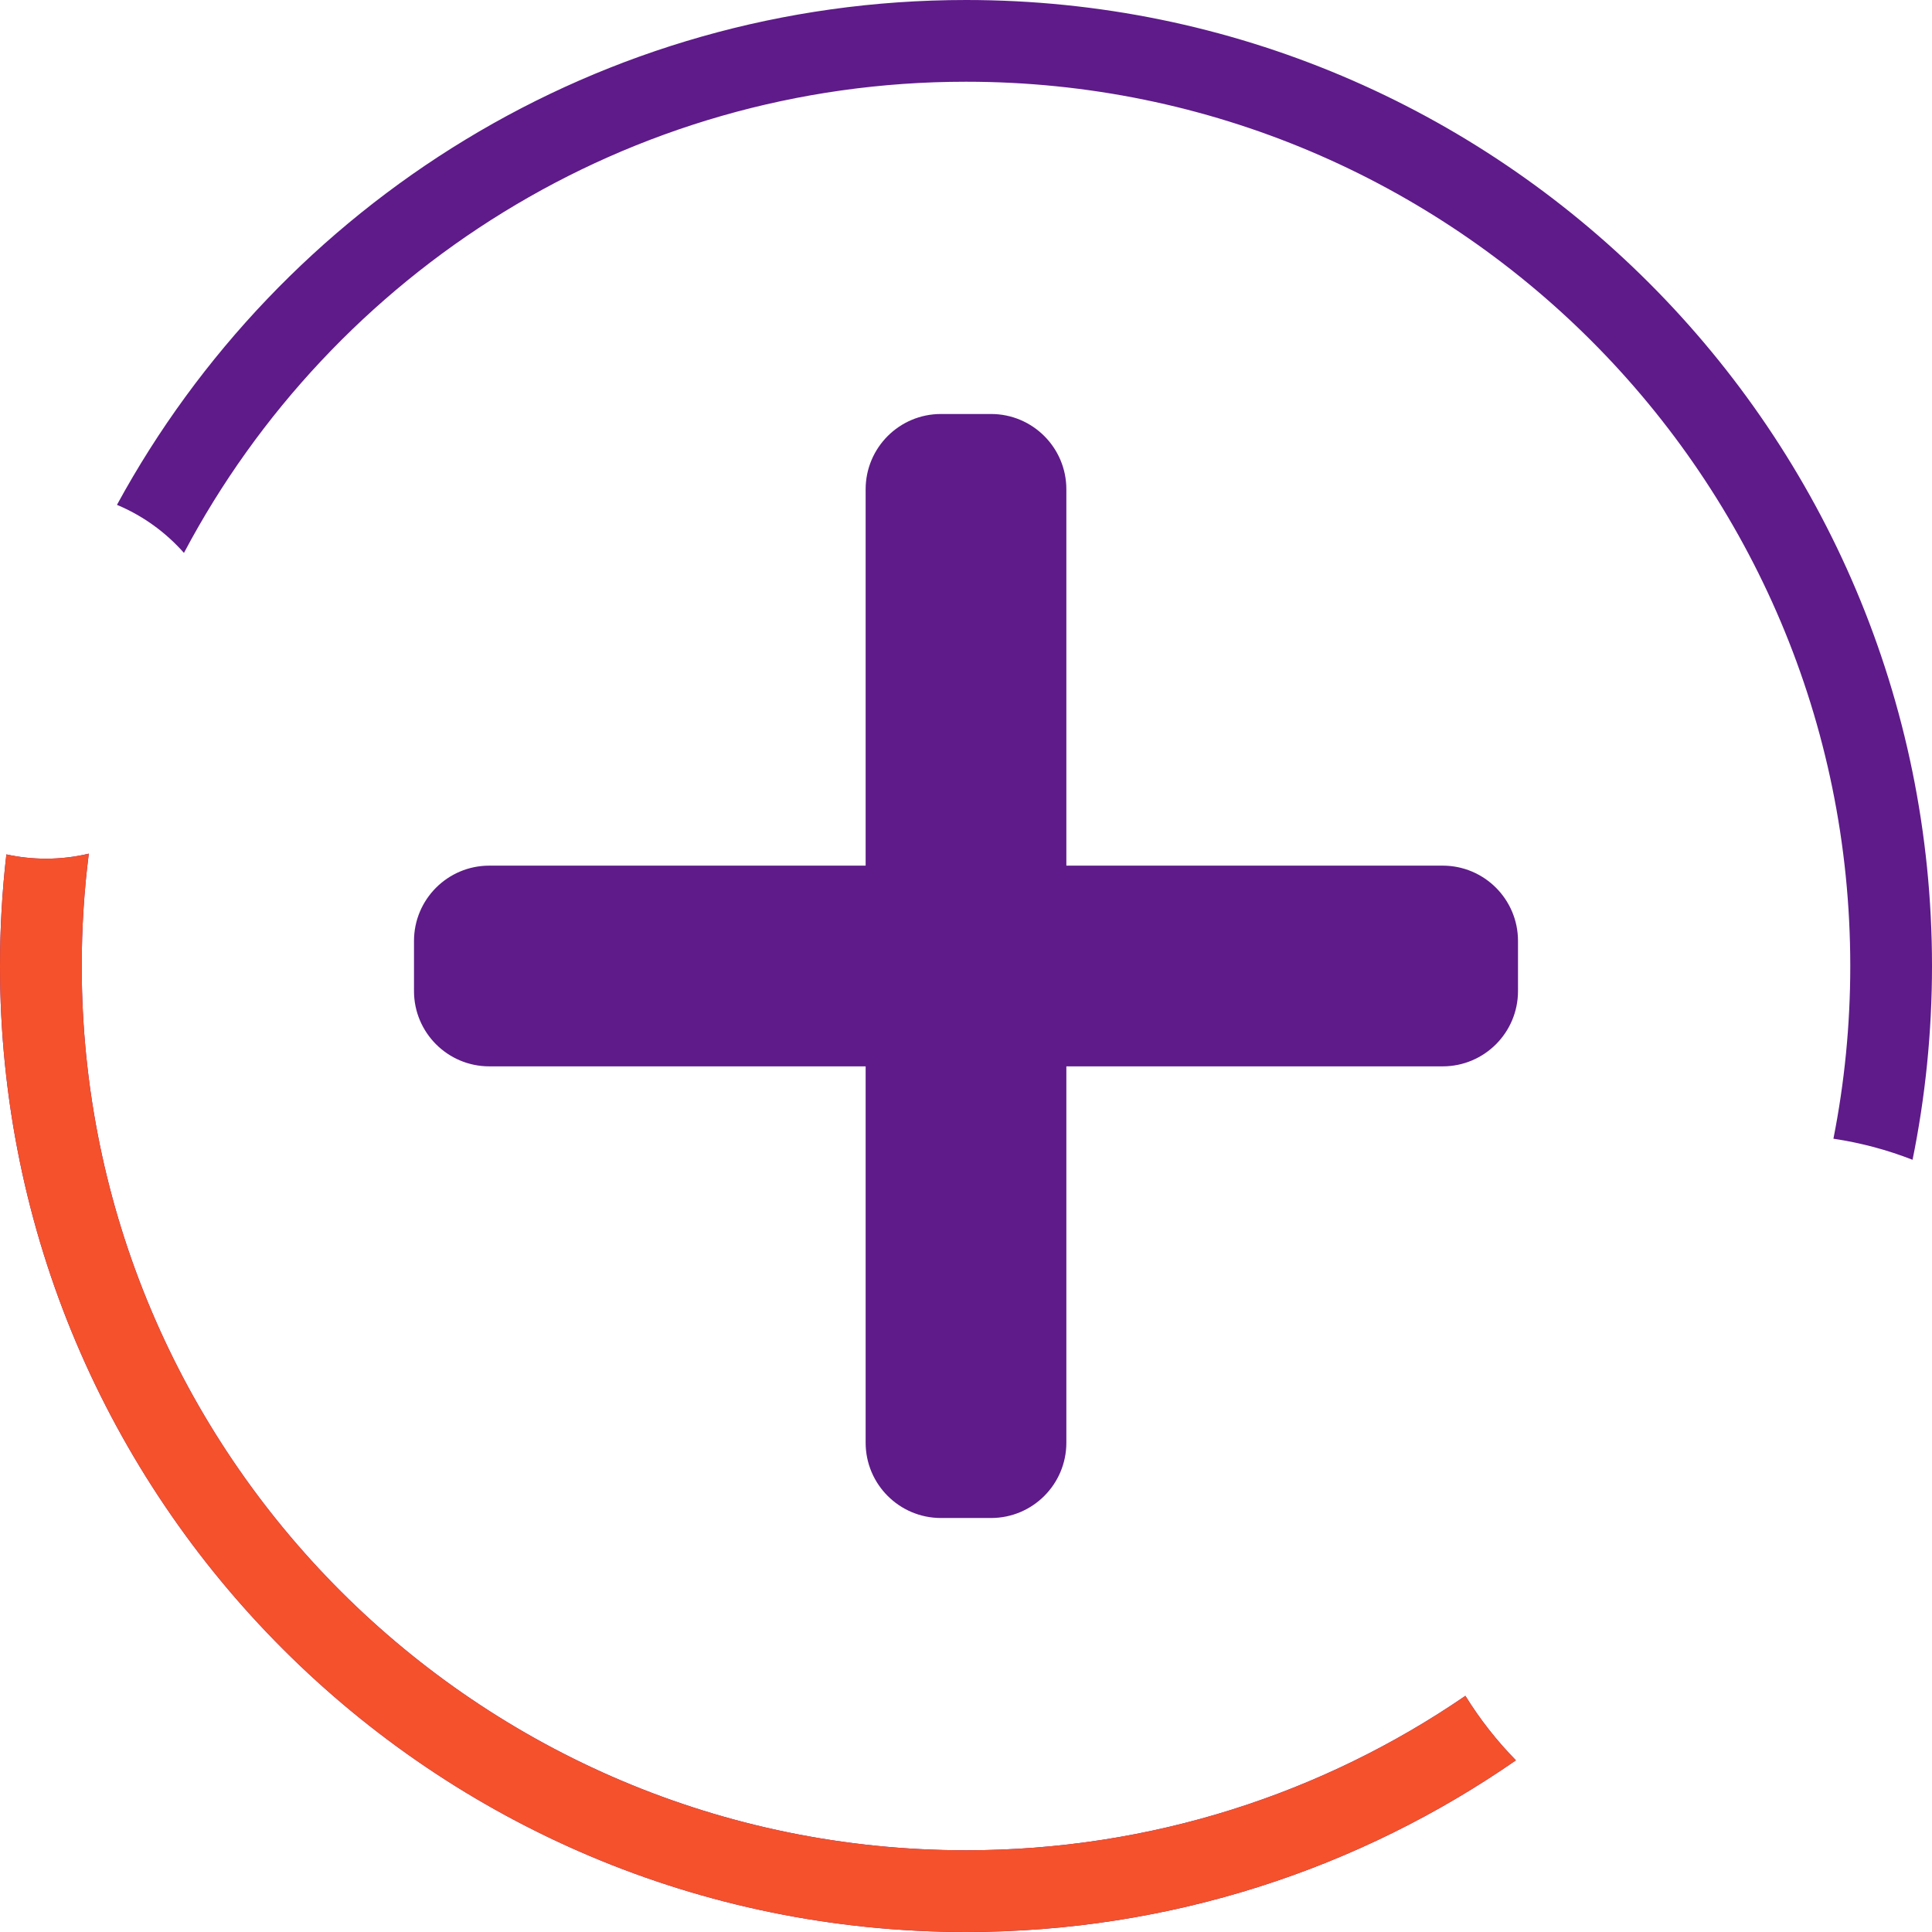 <svg width="126" height="126" viewBox="0 0 126 126" fill="none" xmlns="http://www.w3.org/2000/svg">
<path fill-rule="evenodd" clip-rule="evenodd" d="M119.571 74.264C120.292 70.621 120.67 66.855 120.67 63C120.67 31.15 94.85 5.33 63 5.33C40.881 5.33 21.671 17.782 11.997 36.059C10.805 34.71 9.314 33.63 7.628 32.925C18.304 13.311 39.098 0 63 0C97.794 0 126 28.206 126 63C126 67.329 125.563 71.555 124.732 75.638C123.092 74.997 121.364 74.531 119.571 74.264ZM95.569 110.599C86.302 116.953 75.085 120.67 63 120.67C31.15 120.67 5.33 94.85 5.33 63C5.33 60.518 5.487 58.073 5.791 55.674C4.895 55.887 3.961 56 3 56C2.113 56 1.248 55.904 0.416 55.721C0.141 58.109 0 60.538 0 63C0 97.794 28.206 126 63 126C76.326 126 88.685 121.863 98.863 114.803C97.617 113.531 96.51 112.122 95.569 110.599Z" fill="#5E1B89"/>
<path fill-rule="evenodd" clip-rule="evenodd" d="M63 120.67C75.085 120.67 86.302 116.953 95.569 110.599C96.51 112.122 97.617 113.531 98.863 114.803C88.685 121.863 76.326 126 63 126C28.206 126 0 97.794 0 63C0 60.538 0.141 58.109 0.416 55.721C1.248 55.904 2.113 56 3 56C3.961 56 4.895 55.887 5.791 55.674C5.487 58.073 5.33 60.518 5.33 63C5.33 94.85 31.15 120.67 63 120.67Z" fill="#F4512C"/>
<g clip-path="url(#clip0_9_80)">
<path d="M94.091 56.455H69.545V31.909C69.545 29.199 67.346 27 64.636 27H61.364C58.654 27 56.455 29.199 56.455 31.909V56.455H31.909C29.199 56.455 27 58.654 27 61.364V64.636C27 67.346 29.199 69.545 31.909 69.545H56.455V94.091C56.455 96.801 58.654 99 61.364 99H64.636C67.346 99 69.545 96.801 69.545 94.091V69.545H94.091C96.801 69.545 99 67.346 99 64.636V61.364C99 58.654 96.801 56.455 94.091 56.455Z" fill="#5E1B89"/>
</g>
<defs>
<clipPath id="clip0_9_80">
<rect width="72" height="72" fill="white" transform="translate(27 27)"/>
</clipPath>
</defs>
</svg>

